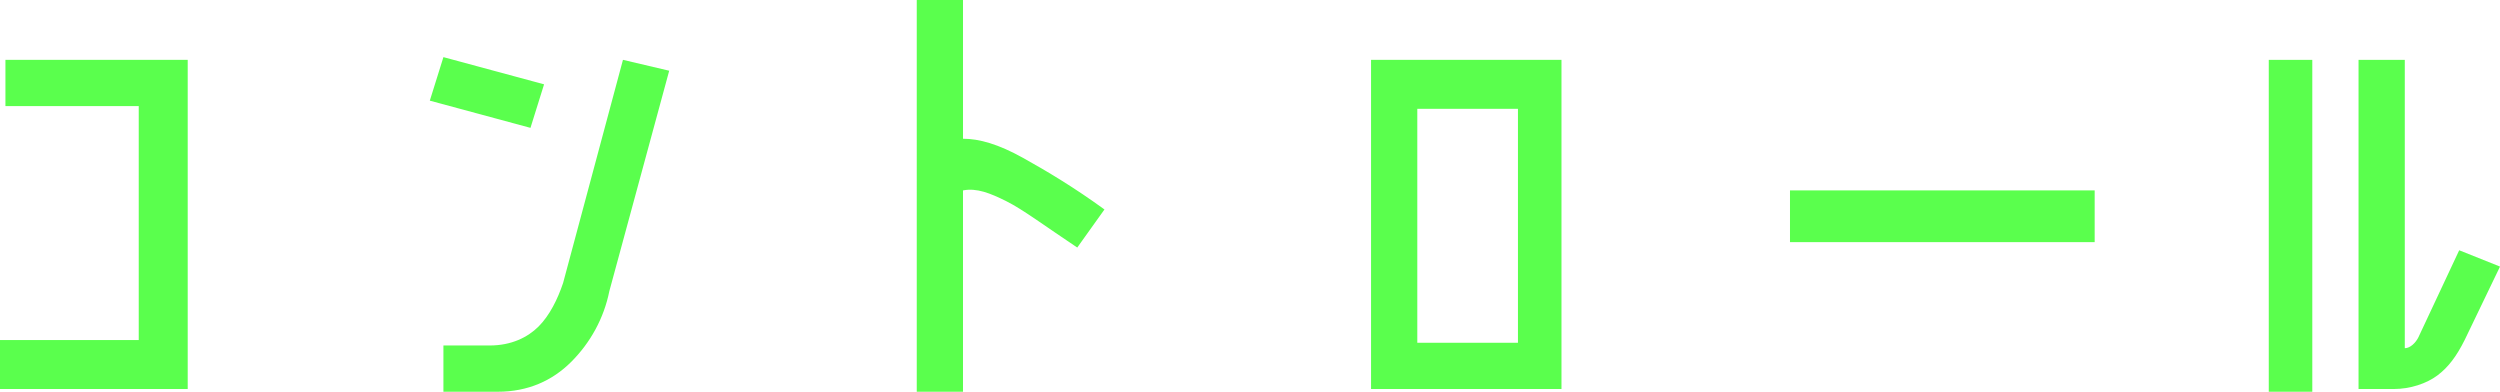<svg xmlns="http://www.w3.org/2000/svg" x="0px" y="0px" viewBox="0 0 91.9 14.4"> <g> <path fill="#5aff4d" d="M0.2,2.2h6.7v12.1H0v-1.8h5.1V3.9H0.2V2.2z"/> <path fill="#5aff4d" d="M16.3,2.1l3.7,1l-0.5,1.6l-3.7-1L16.3,2.1z M16.3,14.4v-1.7H18c0.8,0,1.4-0.3,1.8-0.7 c0.4-0.4,0.7-1,0.9-1.6l2.2-8.2l1.7,0.4l-2.2,8.1c-0.2,1-0.7,1.9-1.4,2.6c-0.7,0.7-1.6,1.1-2.7,1.1H16.3z"/> <path fill="#5aff4d" d="M39.6,9.1c-1.2-0.8-2-1.4-2.6-1.7c-0.6-0.3-1.1-0.5-1.6-0.4v7.4h-1.7V0h1.7v5.1c0.6,0,1.3,0.2,2.2,0.7 c0.9,0.5,1.9,1.1,3,1.9L39.6,9.1z"/> <path fill="#5aff4d" d="M50.4,2.2h7v12.1h-7V2.2z M52.1,4v8.6h3.7V4H52.1z"/> <path fill="#5aff4d" d="M65.8,8.8V7H77v1.9H65.8z"/> <path fill="#5aff4d" d="M83.4,2.2H85v12.2h-1.6V2.2z M88.9,12.4l1.5-3.2l1.5,0.6l-1.3,2.7c-0.3,0.6-0.6,1-1,1.3 c-0.4,0.3-1,0.5-1.6,0.5h-1.3V2.2h1.7v10.6C88.6,12.8,88.8,12.6,88.9,12.4z"/> </g> </svg> 